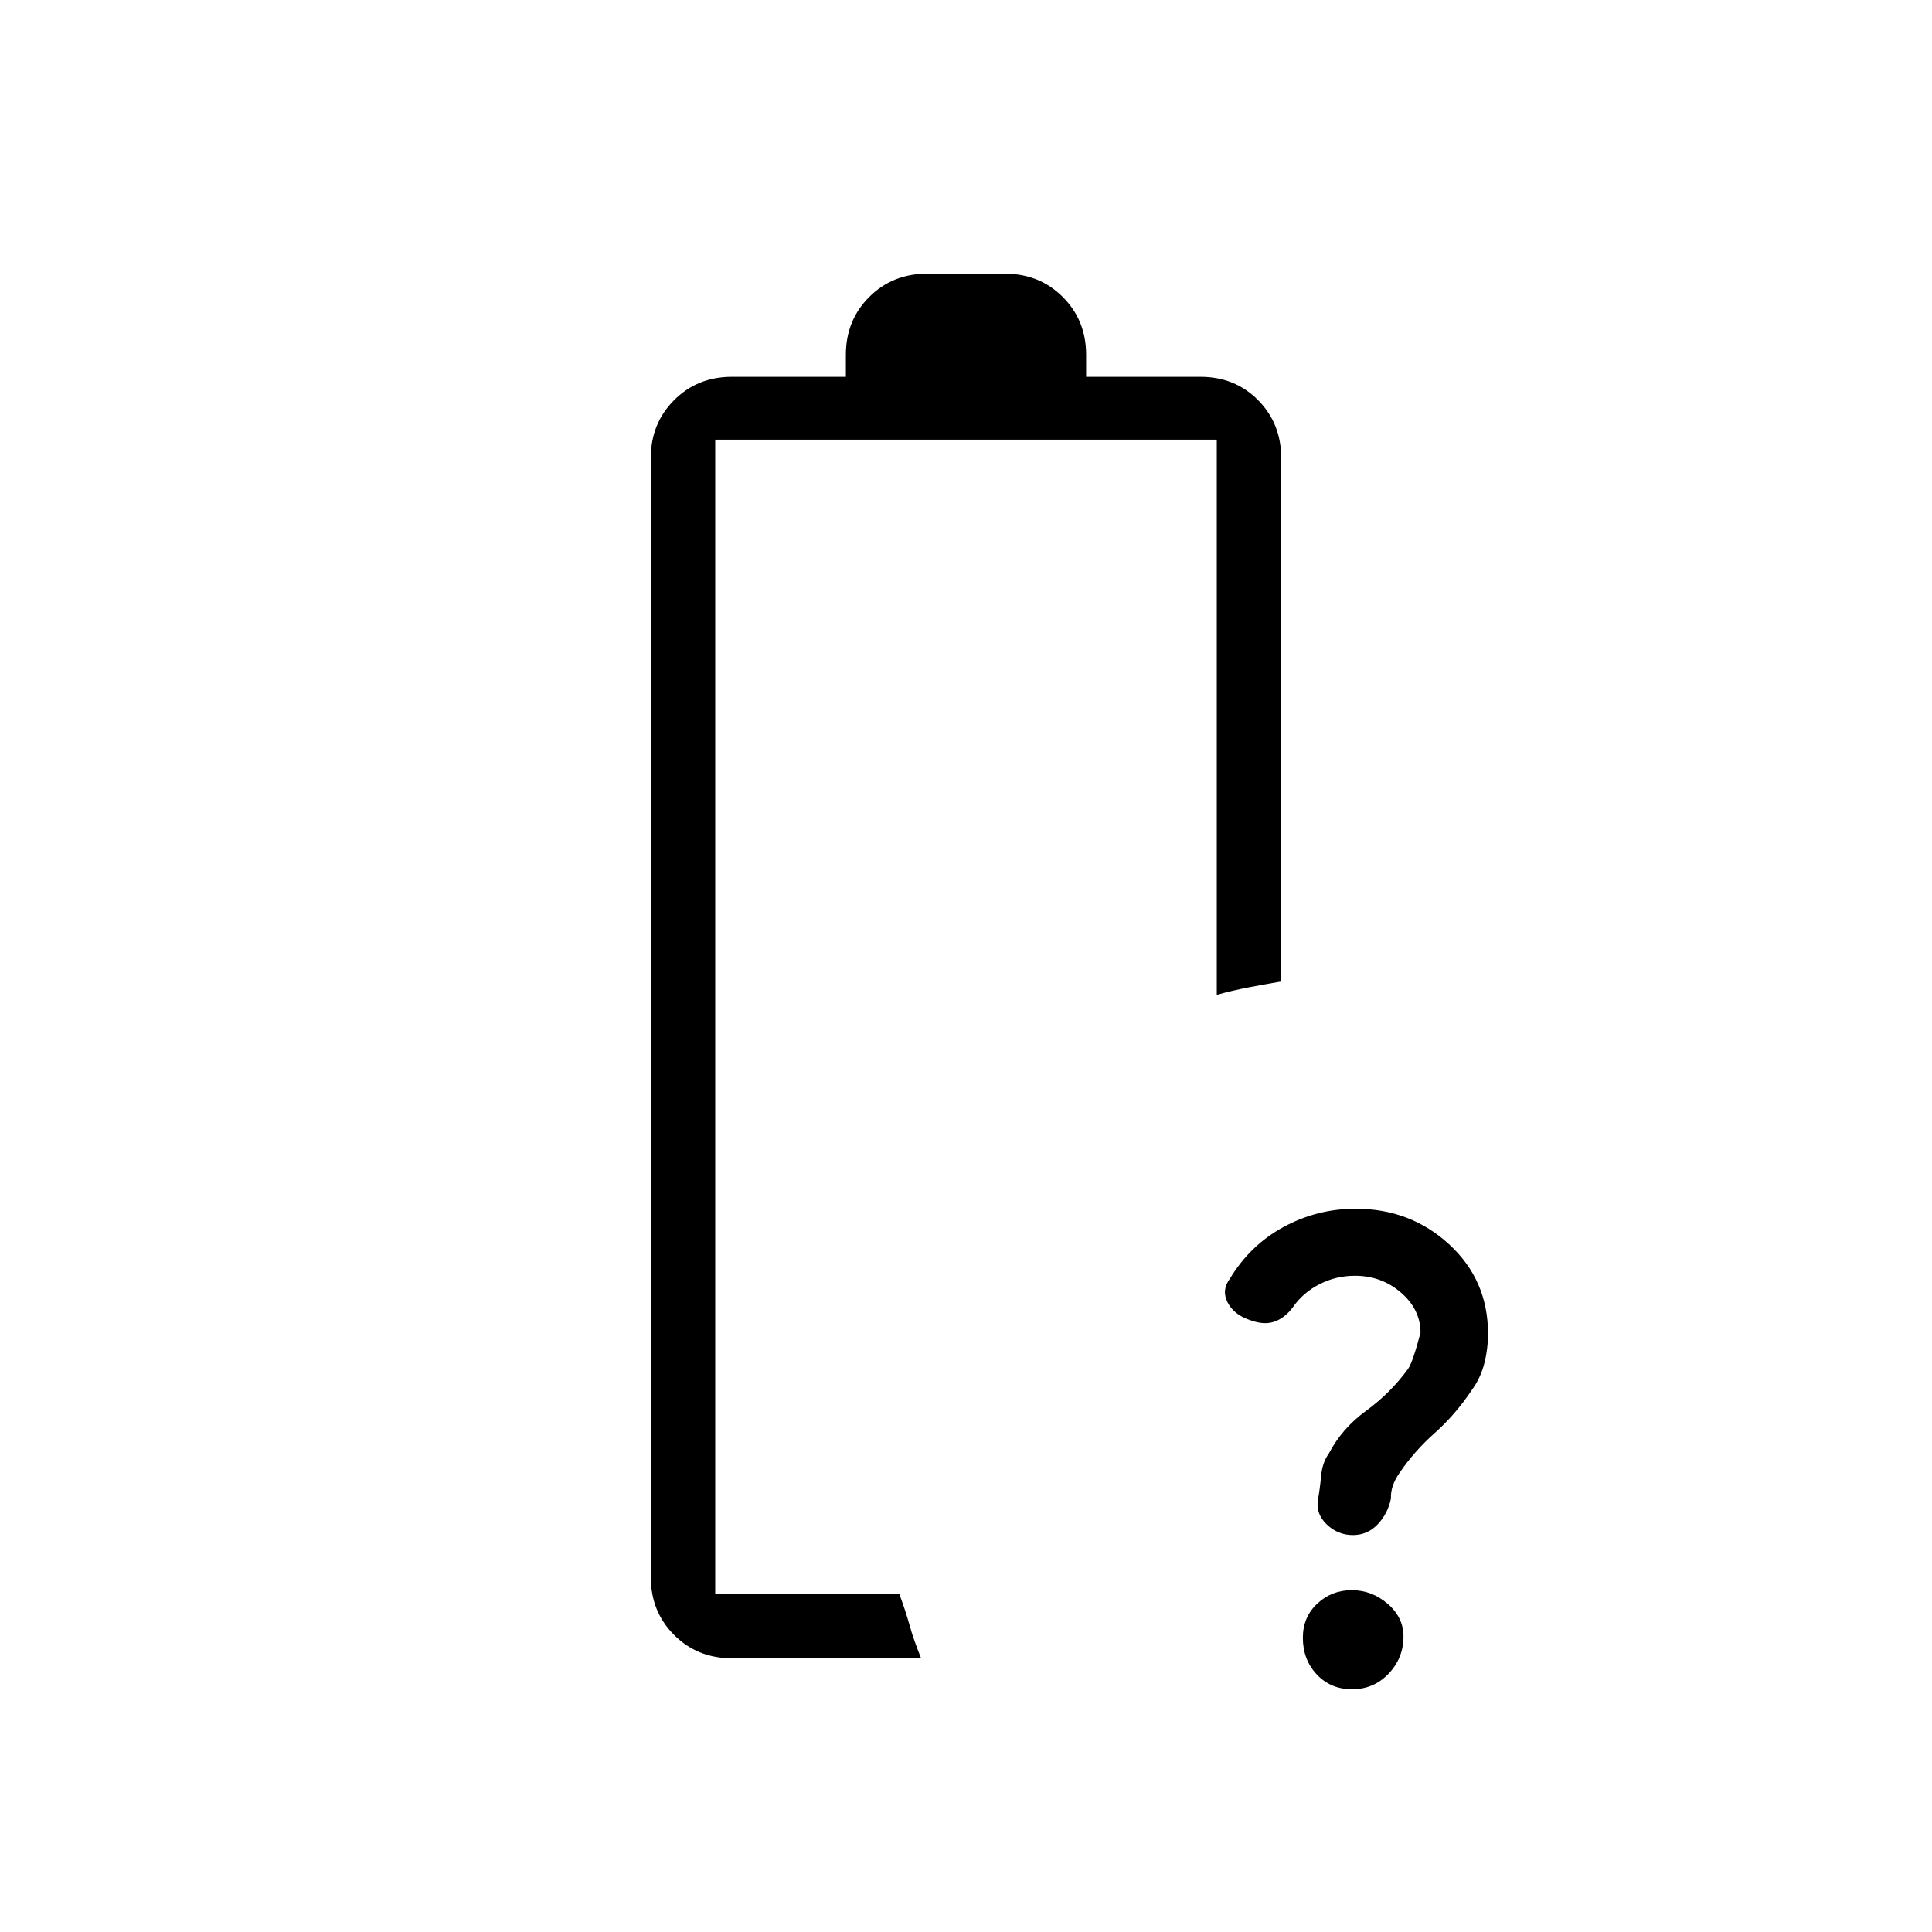 <svg xmlns="http://www.w3.org/2000/svg" height="20" viewBox="0 -960 960 960" width="20"><path d="M673.244-326.077q-9.354 0-17.567 4.181-8.213 4.181-13.292 11.511-3.981 5.319-9.183 7.121-5.202 1.802-12.17-.813-7.84-2.615-11.013-8.692t1.083-11.824q10.064-16.709 26.733-25.75 16.668-9.042 35.794-9.042 27.217 0 46.486 17.738 19.27 17.737 19.27 44.343 0 7.535-1.84 14.776-1.839 7.242-6.242 13.286-8.072 12.088-18.38 21.28-10.308 9.193-17.538 19.885-4.539 6.539-4.231 12.692-1.559 7.565-6.626 12.859-5.066 5.295-12.316 5.295-7.359 0-12.862-5.192-5.504-5.192-4.504-12.115 1-5.539 1.616-12.154.615-6.616 3.846-11.077 6.461-12.428 18.543-21.248 12.082-8.821 20.657-20.581 2.338-2.941 6.338-18.169 0-11.52-9.675-19.915t-22.927-8.395Zm-1.435 205.462q-10.592 0-17.508-7.363-6.916-7.363-6.916-18.213 0-10.275 7.147-16.965 7.147-6.69 17.154-6.69 10.006 0 17.852 6.767 7.847 6.766 7.847 16.239 0 10.684-7.363 18.454-7.363 7.771-18.213 7.771ZM355.385-168Zm8.307 32q-17.131 0-28.719-11.588-11.589-11.589-11.589-28.719v-556.155q0-17.13 11.589-28.719 11.588-11.588 28.719-11.588h56.616v-10.924q0-17.13 11.588-28.719Q443.485-824 460.615-824h38.77q17.13 0 28.719 11.588 11.588 11.589 11.588 28.719v10.924h56.774q17.165 0 28.657 11.588 11.493 11.589 11.493 28.719v260.154q-9 1.539-16.582 3-7.582 1.462-15.419 3.616v-275.846h-249.23V-168h91.461q3.154 8.462 5.116 15.577 1.961 7.116 5.73 16.423h-94Z"/></svg>